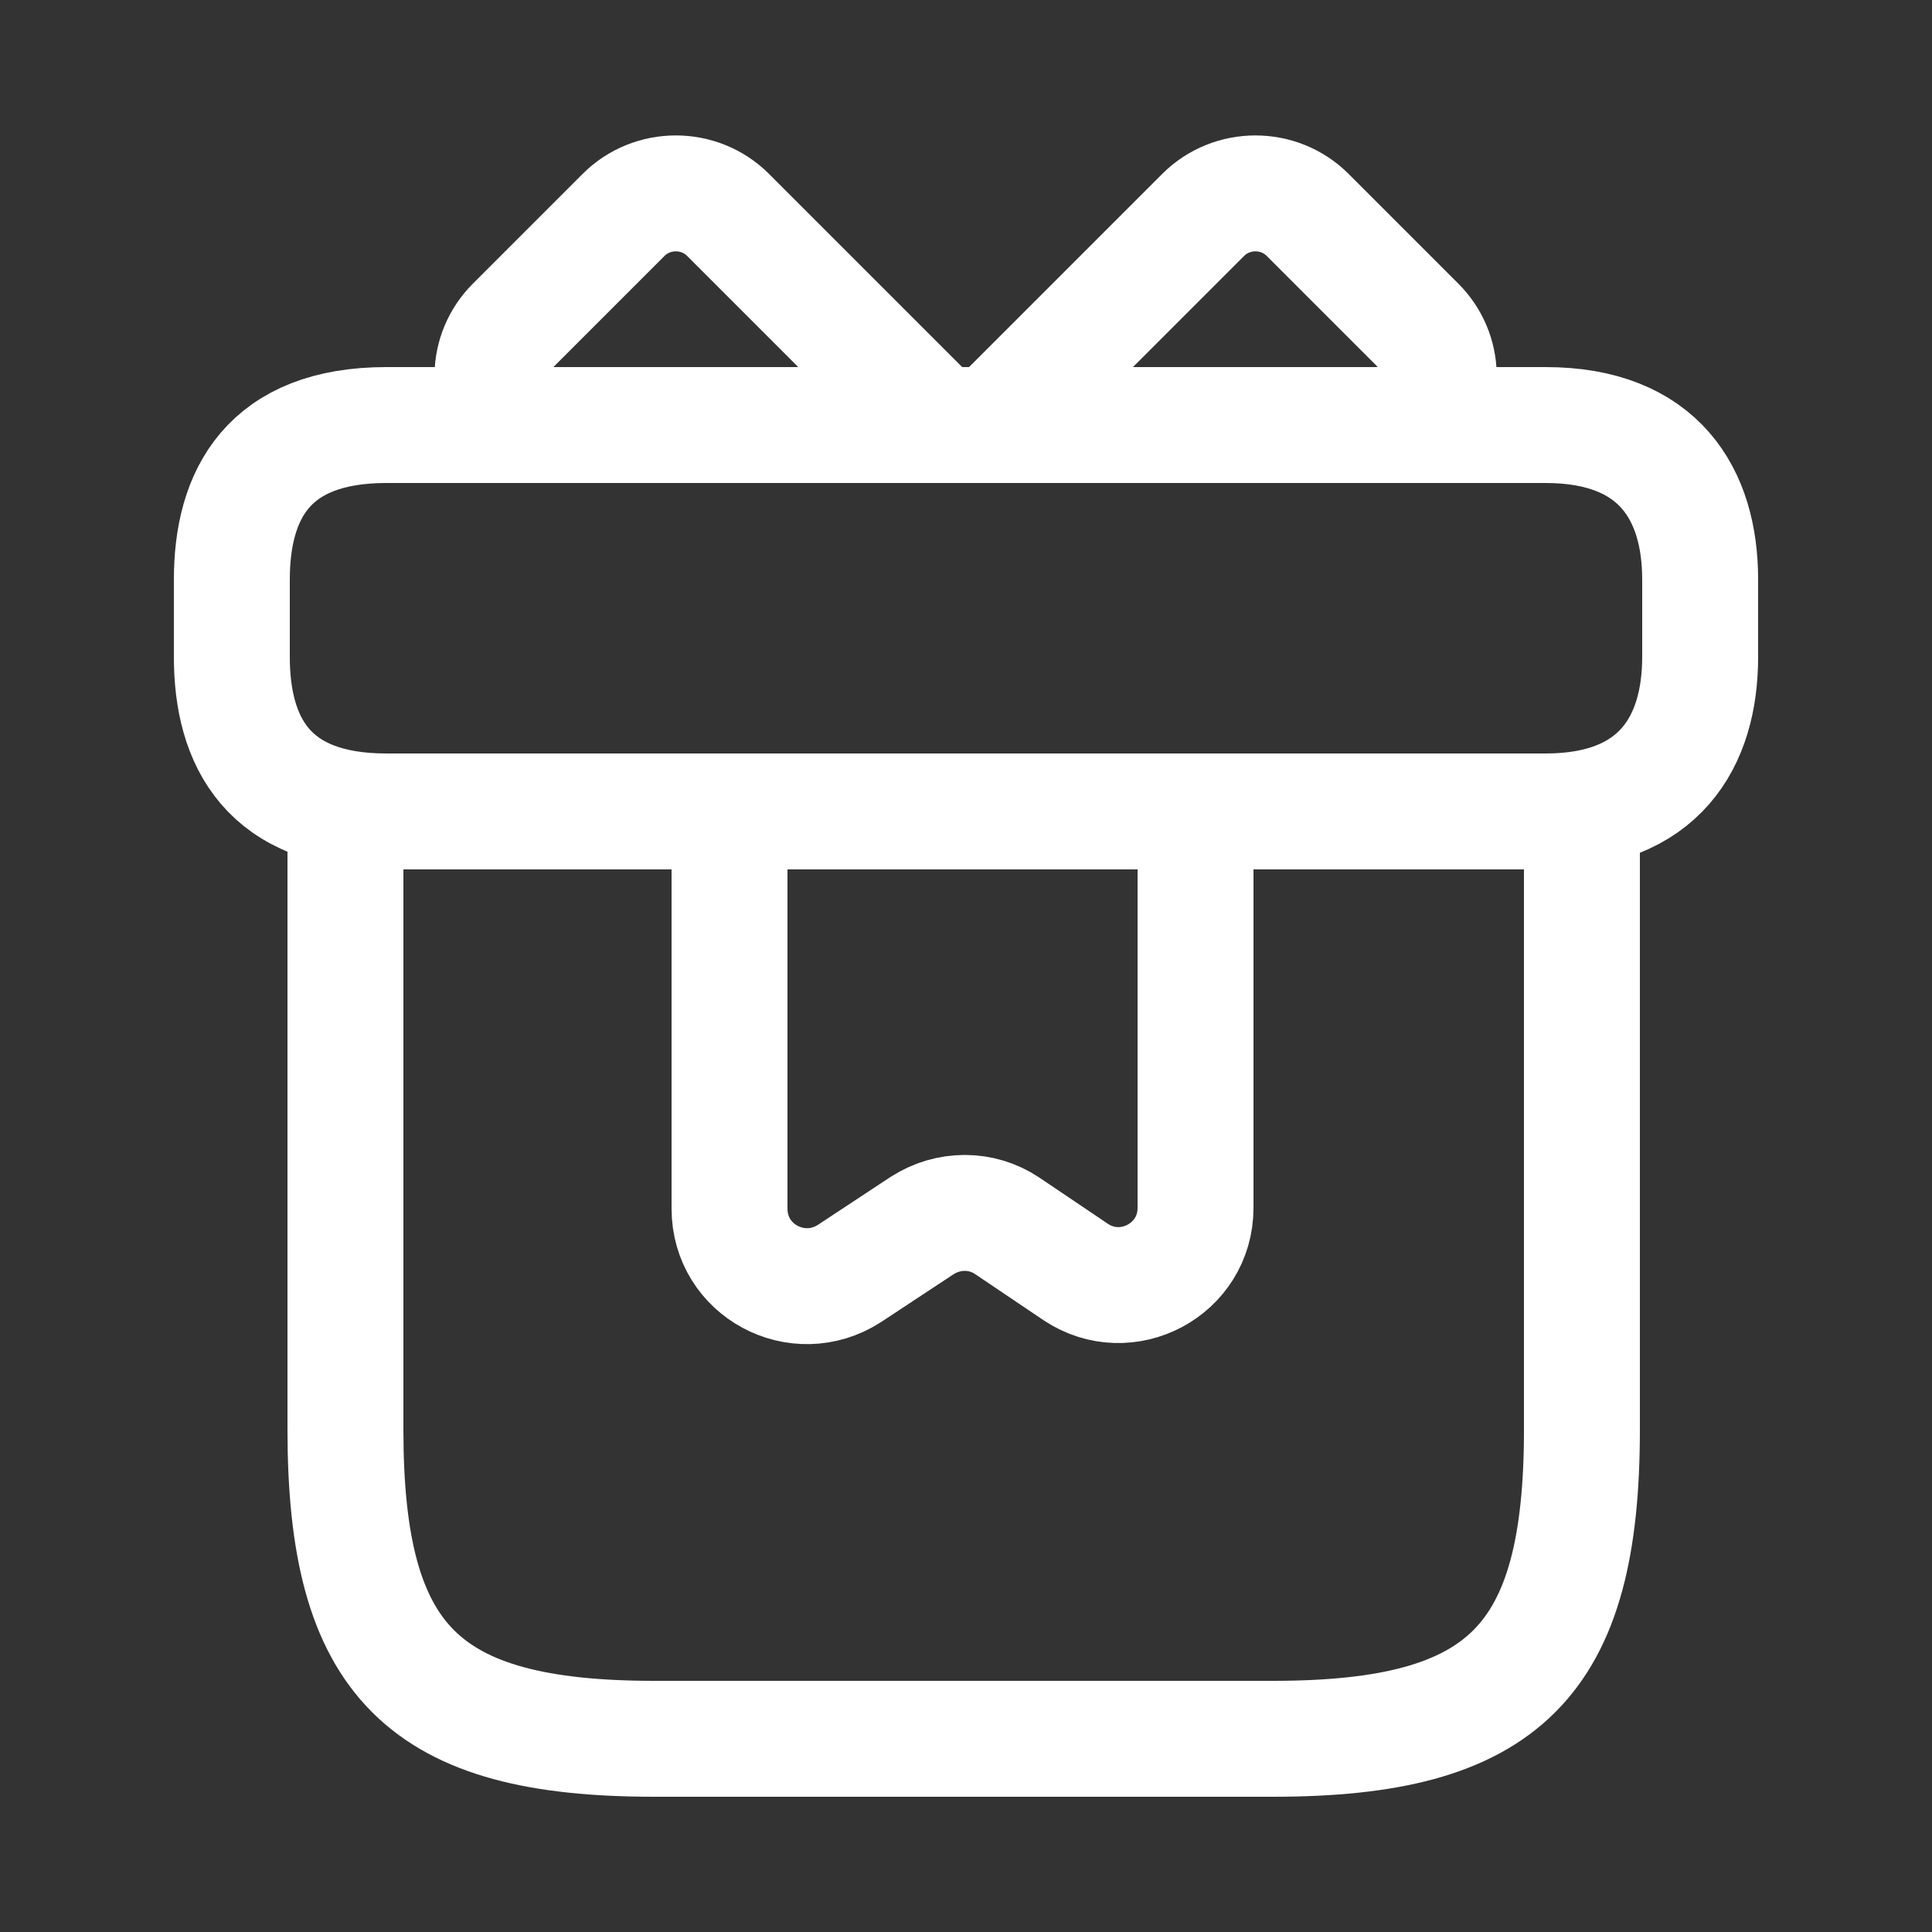 <svg width="25" height="25" viewBox="0 0 25 25" fill="none" xmlns="http://www.w3.org/2000/svg">
<rect x="0" y="0" width="25" height="25" fill="#333333" stroke="none"/>
<path d="M20.47 10.5H4.47V18.5C4.47 21.5 5.47 22.5 8.47 22.5H16.47C19.47 22.5 20.47 21.5 20.47 18.5V10.5Z" stroke="white" stroke-width="1.5" stroke-miterlimit="10" stroke-linecap="round" stroke-linejoin="round"/>
<path d="M22 7.5V8.5C22 9.6 21.47 10.5 20 10.5H5C3.47 10.5 3 9.6 3 8.5V7.5C3 6.4 3.47 5.5 5 5.5H20C21.47 5.5 22 6.4 22 7.5Z" stroke="white" stroke-width="1.5" stroke-miterlimit="10" stroke-linecap="round" stroke-linejoin="round"/>
<path d="M12.14 5.5H6.62C6.28 5.13 6.29 4.56 6.65 4.2L8.07 2.78C8.44 2.41 9.05 2.41 9.42 2.78L12.14 5.5Z" stroke="white" stroke-width="1.5" stroke-miterlimit="10" stroke-linecap="round" stroke-linejoin="round"/>
<path d="M18.37 5.5H12.85L15.57 2.78C15.94 2.41 16.55 2.41 16.92 2.78L18.34 4.2C18.7 4.56 18.71 5.13 18.37 5.5Z" stroke="white" stroke-width="1.5" stroke-miterlimit="10" stroke-linecap="round" stroke-linejoin="round"/>
<path d="M9.44 10.5V15.64C9.44 16.44 10.32 16.91 10.99 16.48L11.93 15.86C12.27 15.64 12.7 15.64 13.03 15.86L13.92 16.46C14.58 16.9 15.47 16.43 15.47 15.63V10.5H9.44Z" stroke="white" stroke-width="1.5" stroke-miterlimit="10" stroke-linecap="round" stroke-linejoin="round"/>
</svg>
